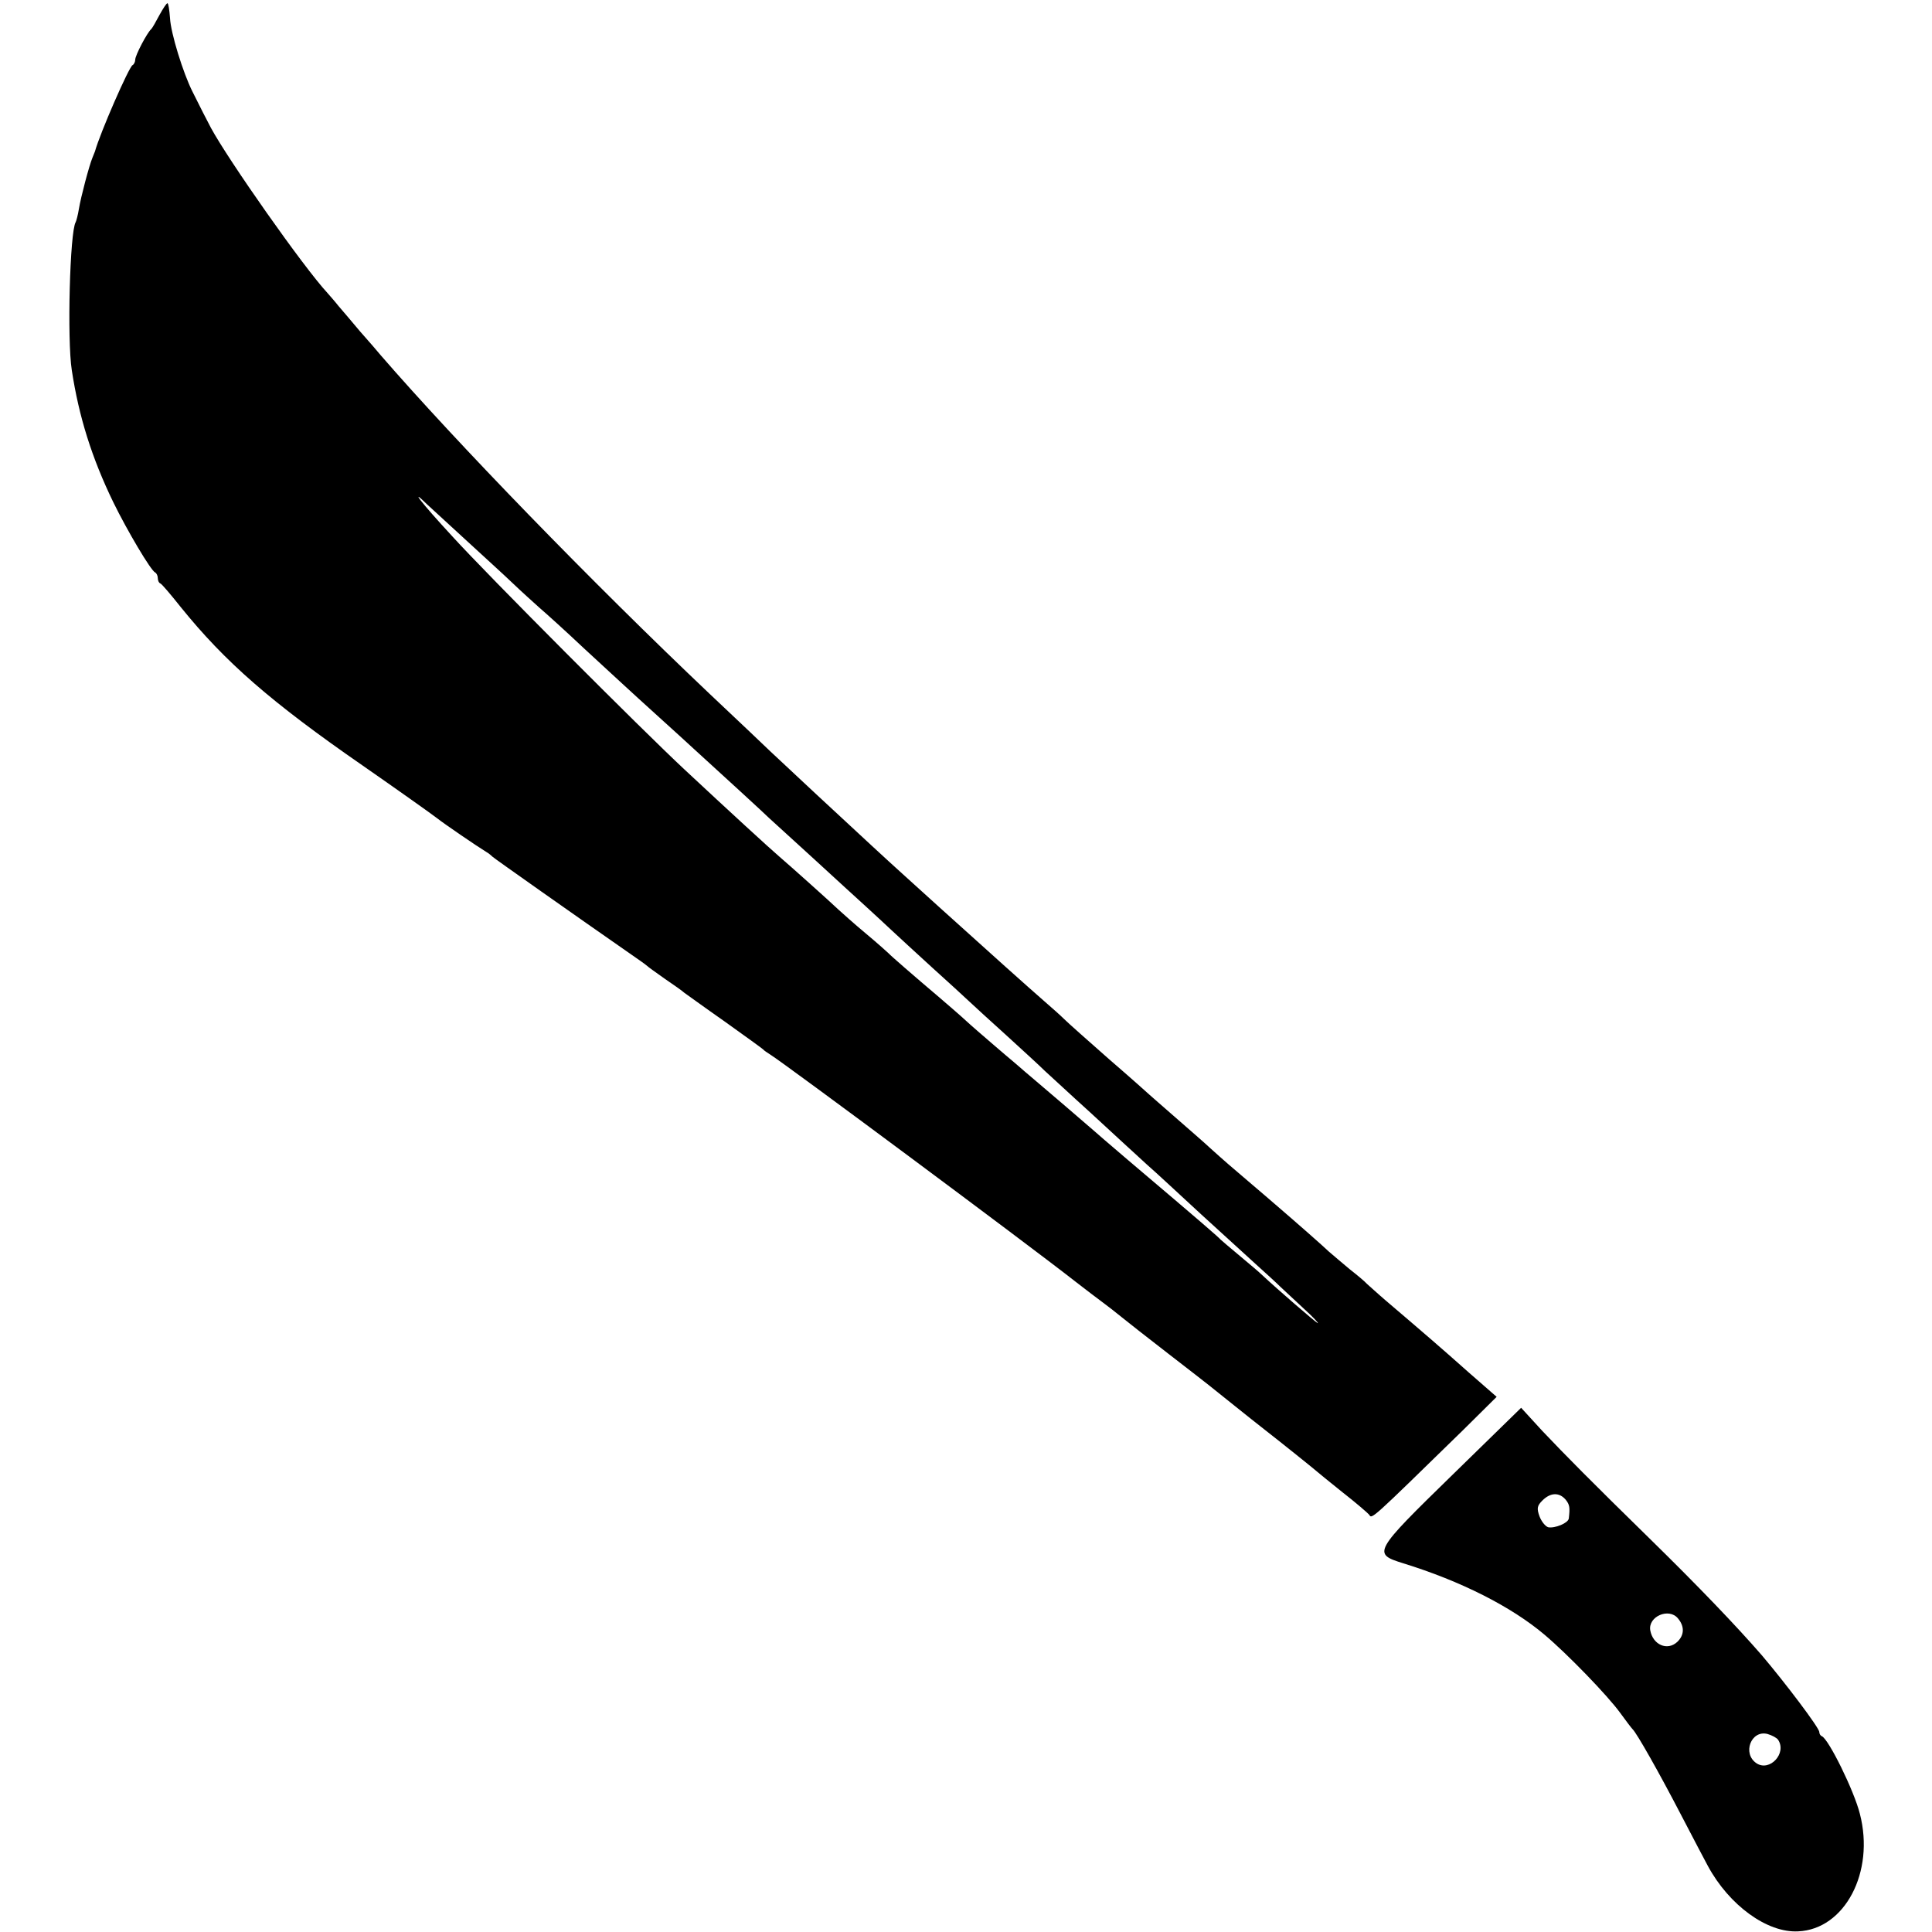 <?xml version="1.0" standalone="no"?>
<!DOCTYPE svg PUBLIC "-//W3C//DTD SVG 20010904//EN"
 "http://www.w3.org/TR/2001/REC-SVG-20010904/DTD/svg10.dtd">
<svg version="1.0" xmlns="http://www.w3.org/2000/svg"
 width="600pt" height="600pt" viewBox="0 0 600 600"
 preserveAspectRatio="xMidYMid meet">
<g transform="translate(0,600) scale(0.1,-0.1)"
fill="#000000" stroke="none">
<path d="M495 5953 c-11 -21 -22 -40 -25 -43 -13 -11 -50 -82 -50 -95 0 -7 -4
-15 -8 -17 -11 -4 -102 -213 -117 -268 -1 -3 -5 -12 -8 -20 -10 -24 -36 -122
-42 -159 -3 -19 -8 -37 -10 -41 -18 -29 -27 -365 -12 -460 22 -144 62 -272
129 -410 43 -88 117 -213 130 -218 4 -2 8 -10 8 -17 0 -7 3 -15 8 -17 4 -1 32
-34 63 -73 138 -171 280 -295 566 -493 95 -66 218 -153 233 -165 16 -13 121
-85 149 -102 9 -5 18 -13 21 -16 5 -5 256 -182 430 -303 25 -17 47 -33 50 -36
3 -3 28 -21 55 -40 28 -19 55 -38 60 -43 6 -4 62 -45 125 -89 63 -45 117 -84
120 -87 3 -4 13 -10 22 -16 41 -25 792 -583 949 -706 31 -24 69 -53 84 -64 15
-11 42 -32 59 -46 17 -14 81 -64 143 -112 61 -47 120 -93 130 -101 15 -12 137
-110 168 -134 54 -42 161 -128 165 -132 3 -3 39 -32 80 -65 41 -32 78 -64 82
-69 9 -14 2 -20 291 262 l105 104 -87 76 c-83 74 -147 129 -255 221 -27 23
-54 48 -61 54 -6 7 -30 27 -53 45 -23 19 -52 44 -65 55 -21 20 -96 86 -167
147 -14 12 -45 39 -70 60 -65 55 -90 77 -130 113 -19 18 -69 61 -110 97 -41
36 -77 67 -80 70 -3 3 -59 53 -125 110 -66 58 -129 114 -140 125 -11 11 -38
35 -60 54 -22 19 -78 69 -125 111 -47 42 -137 123 -200 180 -110 100 -131 118
-211 192 -76 70 -275 255 -315 293 -23 22 -108 103 -190 180 -367 348 -786
780 -1021 1051 -10 12 -39 46 -65 75 -25 30 -55 65 -67 79 -11 14 -27 32 -34
40 -75 81 -308 413 -362 513 -22 42 -26 50 -57 112 -29 57 -68 183 -70 229 -2
25 -5 46 -8 46 -3 0 -14 -17 -25 -37z m955 -1633 c51 -47 115 -105 141 -130
26 -25 65 -60 85 -78 21 -18 83 -74 137 -125 55 -51 112 -103 127 -117 32 -30
183 -166 214 -195 88 -80 222 -203 235 -216 9 -8 70 -64 136 -124 66 -61 140
-128 165 -151 25 -23 61 -56 80 -74 19 -18 75 -69 124 -114 49 -44 101 -92
116 -106 15 -14 66 -61 115 -105 48 -44 102 -93 119 -110 18 -16 81 -75 142
-130 60 -55 111 -102 114 -105 3 -3 30 -27 60 -55 31 -27 107 -98 170 -156 63
-58 140 -127 170 -155 30 -27 64 -58 75 -69 12 -11 45 -42 74 -69 29 -26 48
-47 43 -45 -8 4 -125 105 -172 149 -8 8 -40 35 -70 60 -30 25 -57 48 -60 51
-6 7 -48 44 -290 249 -47 40 -98 84 -115 99 -51 44 -109 94 -161 138 -27 23
-59 50 -70 60 -12 10 -45 38 -74 63 -29 25 -65 56 -80 70 -15 14 -51 45 -80
70 -85 72 -155 133 -160 139 -3 3 -34 31 -70 61 -36 30 -74 64 -86 75 -25 24
-149 135 -184 165 -26 22 -159 144 -294 270 -130 121 -613 605 -721 724 -98
106 -136 156 -78 99 16 -15 72 -66 123 -113z"/>
<path d="M4512 1421 c-248 -242 -250 -246 -154 -276 178 -55 335 -134 439
-222 71 -60 196 -189 235 -243 18 -25 35 -47 38 -50 13 -12 83 -136 150 -265
40 -77 78 -149 84 -160 66 -122 184 -208 280 -203 145 6 239 184 192 365 -18
72 -97 232 -118 241 -5 2 -8 8 -8 13 0 13 -106 153 -179 239 -80 92 -197 214
-345 359 -187 183 -263 260 -337 338 l-65 71 -212 -207z m350 -78 c13 -16 14
-25 10 -59 -2 -14 -43 -31 -64 -27 -9 3 -21 18 -27 34 -9 25 -7 33 9 49 25 25
52 26 72 3z m349 -369 c21 -25 20 -52 -2 -73 -31 -29 -76 -9 -84 36 -7 43 58
71 86 37z m311 -377 c28 -42 -26 -100 -67 -73 -45 30 -17 104 34 91 14 -4 29
-12 33 -18z"/>
</g>
</svg>
